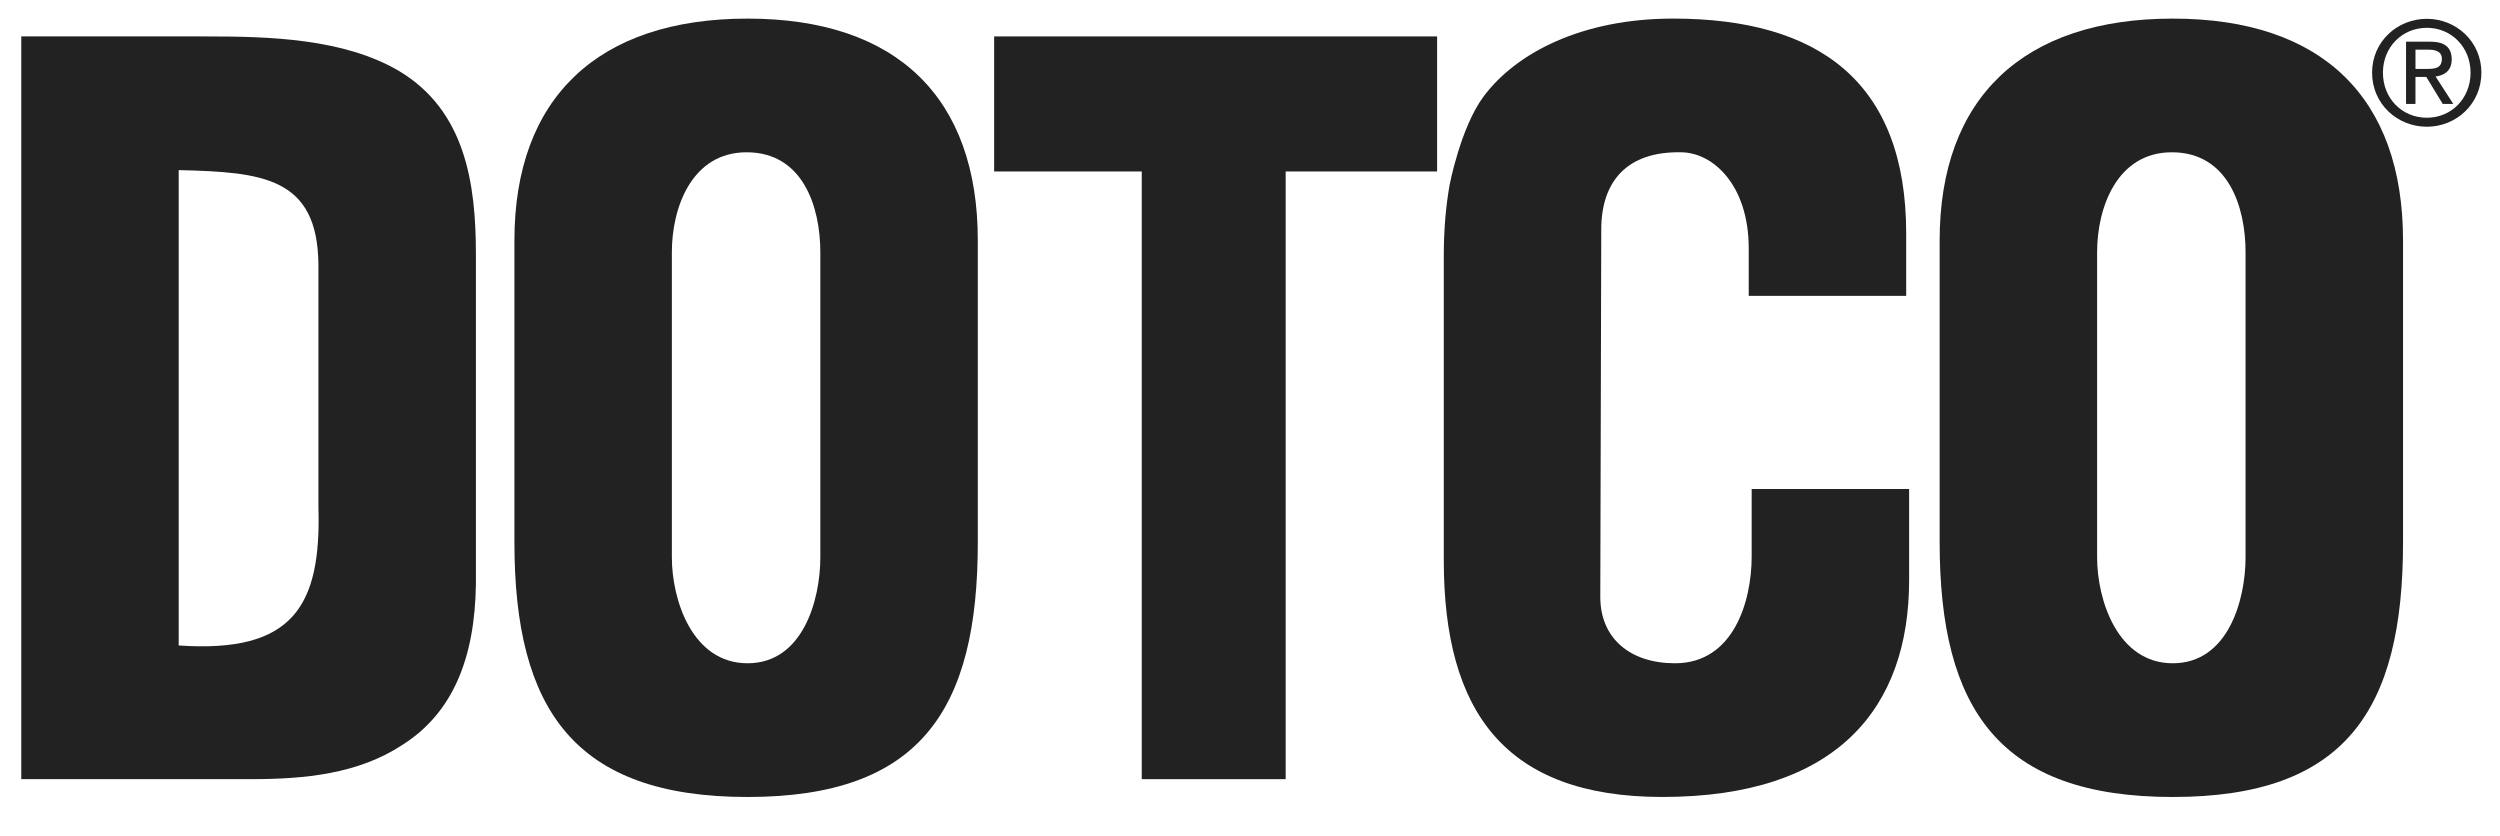 <?xml version="1.0" encoding="utf-8"?>
<!-- Generator: Adobe Illustrator 15.0.0, SVG Export Plug-In . SVG Version: 6.00 Build 0)  -->
<!DOCTYPE svg PUBLIC "-//W3C//DTD SVG 1.1//EN" "http://www.w3.org/Graphics/SVG/1.1/DTD/svg11.dtd">
<svg version="1.1" id="Layer_1" xmlns="http://www.w3.org/2000/svg" xmlns:xlink="http://www.w3.org/1999/xlink" x="0px" y="0px"
	 width="134.5px" height="45px" viewBox="0 0 134.5 45" enable-background="new 0 0 134.5 45" xml:space="preserve">
<g>
	<path fill="#222222" d="M1.144,41.919V1.96h9.982c3.345,0,7.37,0.106,10.349,1.864c3.554,2.131,4.129,6.021,4.129,9.856v17.741
		c-0.053,3.997-1.253,6.928-3.919,8.631c-2.405,1.6-5.332,1.866-8.153,1.866H1.144z M9.614,34.726
		c6.168,0.428,7.675-2.13,7.517-7.459V14.214c-0.053-4.688-3.021-4.955-7.517-5.062V34.726z"/>
	<path fill="#222222" d="M52.606,29.185c0,9.005-3.083,13.693-12.387,13.693s-12.543-4.688-12.543-13.693V12.936
		c0-7.673,4.495-11.935,12.543-11.935c8.049,0,12.387,4.262,12.387,11.935V29.185z M44.134,13.575c0-2.451-0.935-5.382-3.968-5.382
		c-2.926,0-4.02,2.931-4.02,5.382v16.408c0,2.291,1.094,5.701,4.073,5.701c2.98,0,3.915-3.41,3.915-5.701V13.575z"/>
	<path fill="#222222" d="M77.988,9.952c-0.201,1.149-0.312,2.401-0.312,3.783v16.409c0,8.15,3.293,12.733,11.76,12.733
		c9.407,0,13.275-4.794,13.275-11.668v-4.901H94.24v3.623c0,2.45-0.988,5.753-4.125,5.753c-2.403,0-4.019-1.331-4.019-3.569
		l0.052-19.766c0-2.61,1.405-4.208,4.281-4.156c1.725,0,3.652,1.759,3.652,5.168v2.558h8.472v-3.357
		c0-8.152-4.704-11.562-12.542-11.562c-4.883,0-8.453,1.833-10.211,4.214C78.578,6.872,77.988,9.952,77.988,9.952"/>
	<polygon fill="#222222" points="77.316,9.225 77.316,1.96 53.485,1.96 53.485,9.225 61.426,9.225 61.426,41.919 69.169,41.919 
		69.169,9.225 	"/>
	<path fill="#222222" d="M129.283,29.185c0,9.005-3.083,13.693-12.387,13.693c-9.303,0-12.543-4.688-12.543-13.693V12.936
		c0-7.673,4.496-11.935,12.543-11.935c8.049,0,12.387,4.262,12.387,11.935V29.185z M120.812,13.575c0-2.451-0.935-5.382-3.967-5.382
		c-2.927,0-4.021,2.931-4.021,5.382v16.408c0,2.291,1.094,5.701,4.072,5.701c2.98,0,3.915-3.41,3.915-5.701V13.575z"/>
	<path fill="#222222" d="M127.618,3.908c0-1.667,1.352-2.896,2.947-2.896c1.583,0,2.934,1.229,2.934,2.896
		c0,1.682-1.351,2.91-2.934,2.91C128.97,6.818,127.618,5.59,127.618,3.908 M130.565,6.334c1.313,0,2.351-1.029,2.351-2.426
		c0-1.375-1.037-2.412-2.351-2.412c-1.327,0-2.363,1.037-2.363,2.412C128.202,5.305,129.238,6.334,130.565,6.334 M129.952,5.59
		h-0.507V2.241h1.274c0.792,0,1.183,0.292,1.183,0.953c0,0.599-0.377,0.86-0.868,0.921l0.952,1.475h-0.567l-0.885-1.452h-0.582V5.59
		z M130.559,3.708c0.43,0,0.813-0.03,0.813-0.545c0-0.414-0.376-0.491-0.729-0.491h-0.69v1.037H130.559z"/>
</g>
</svg>
